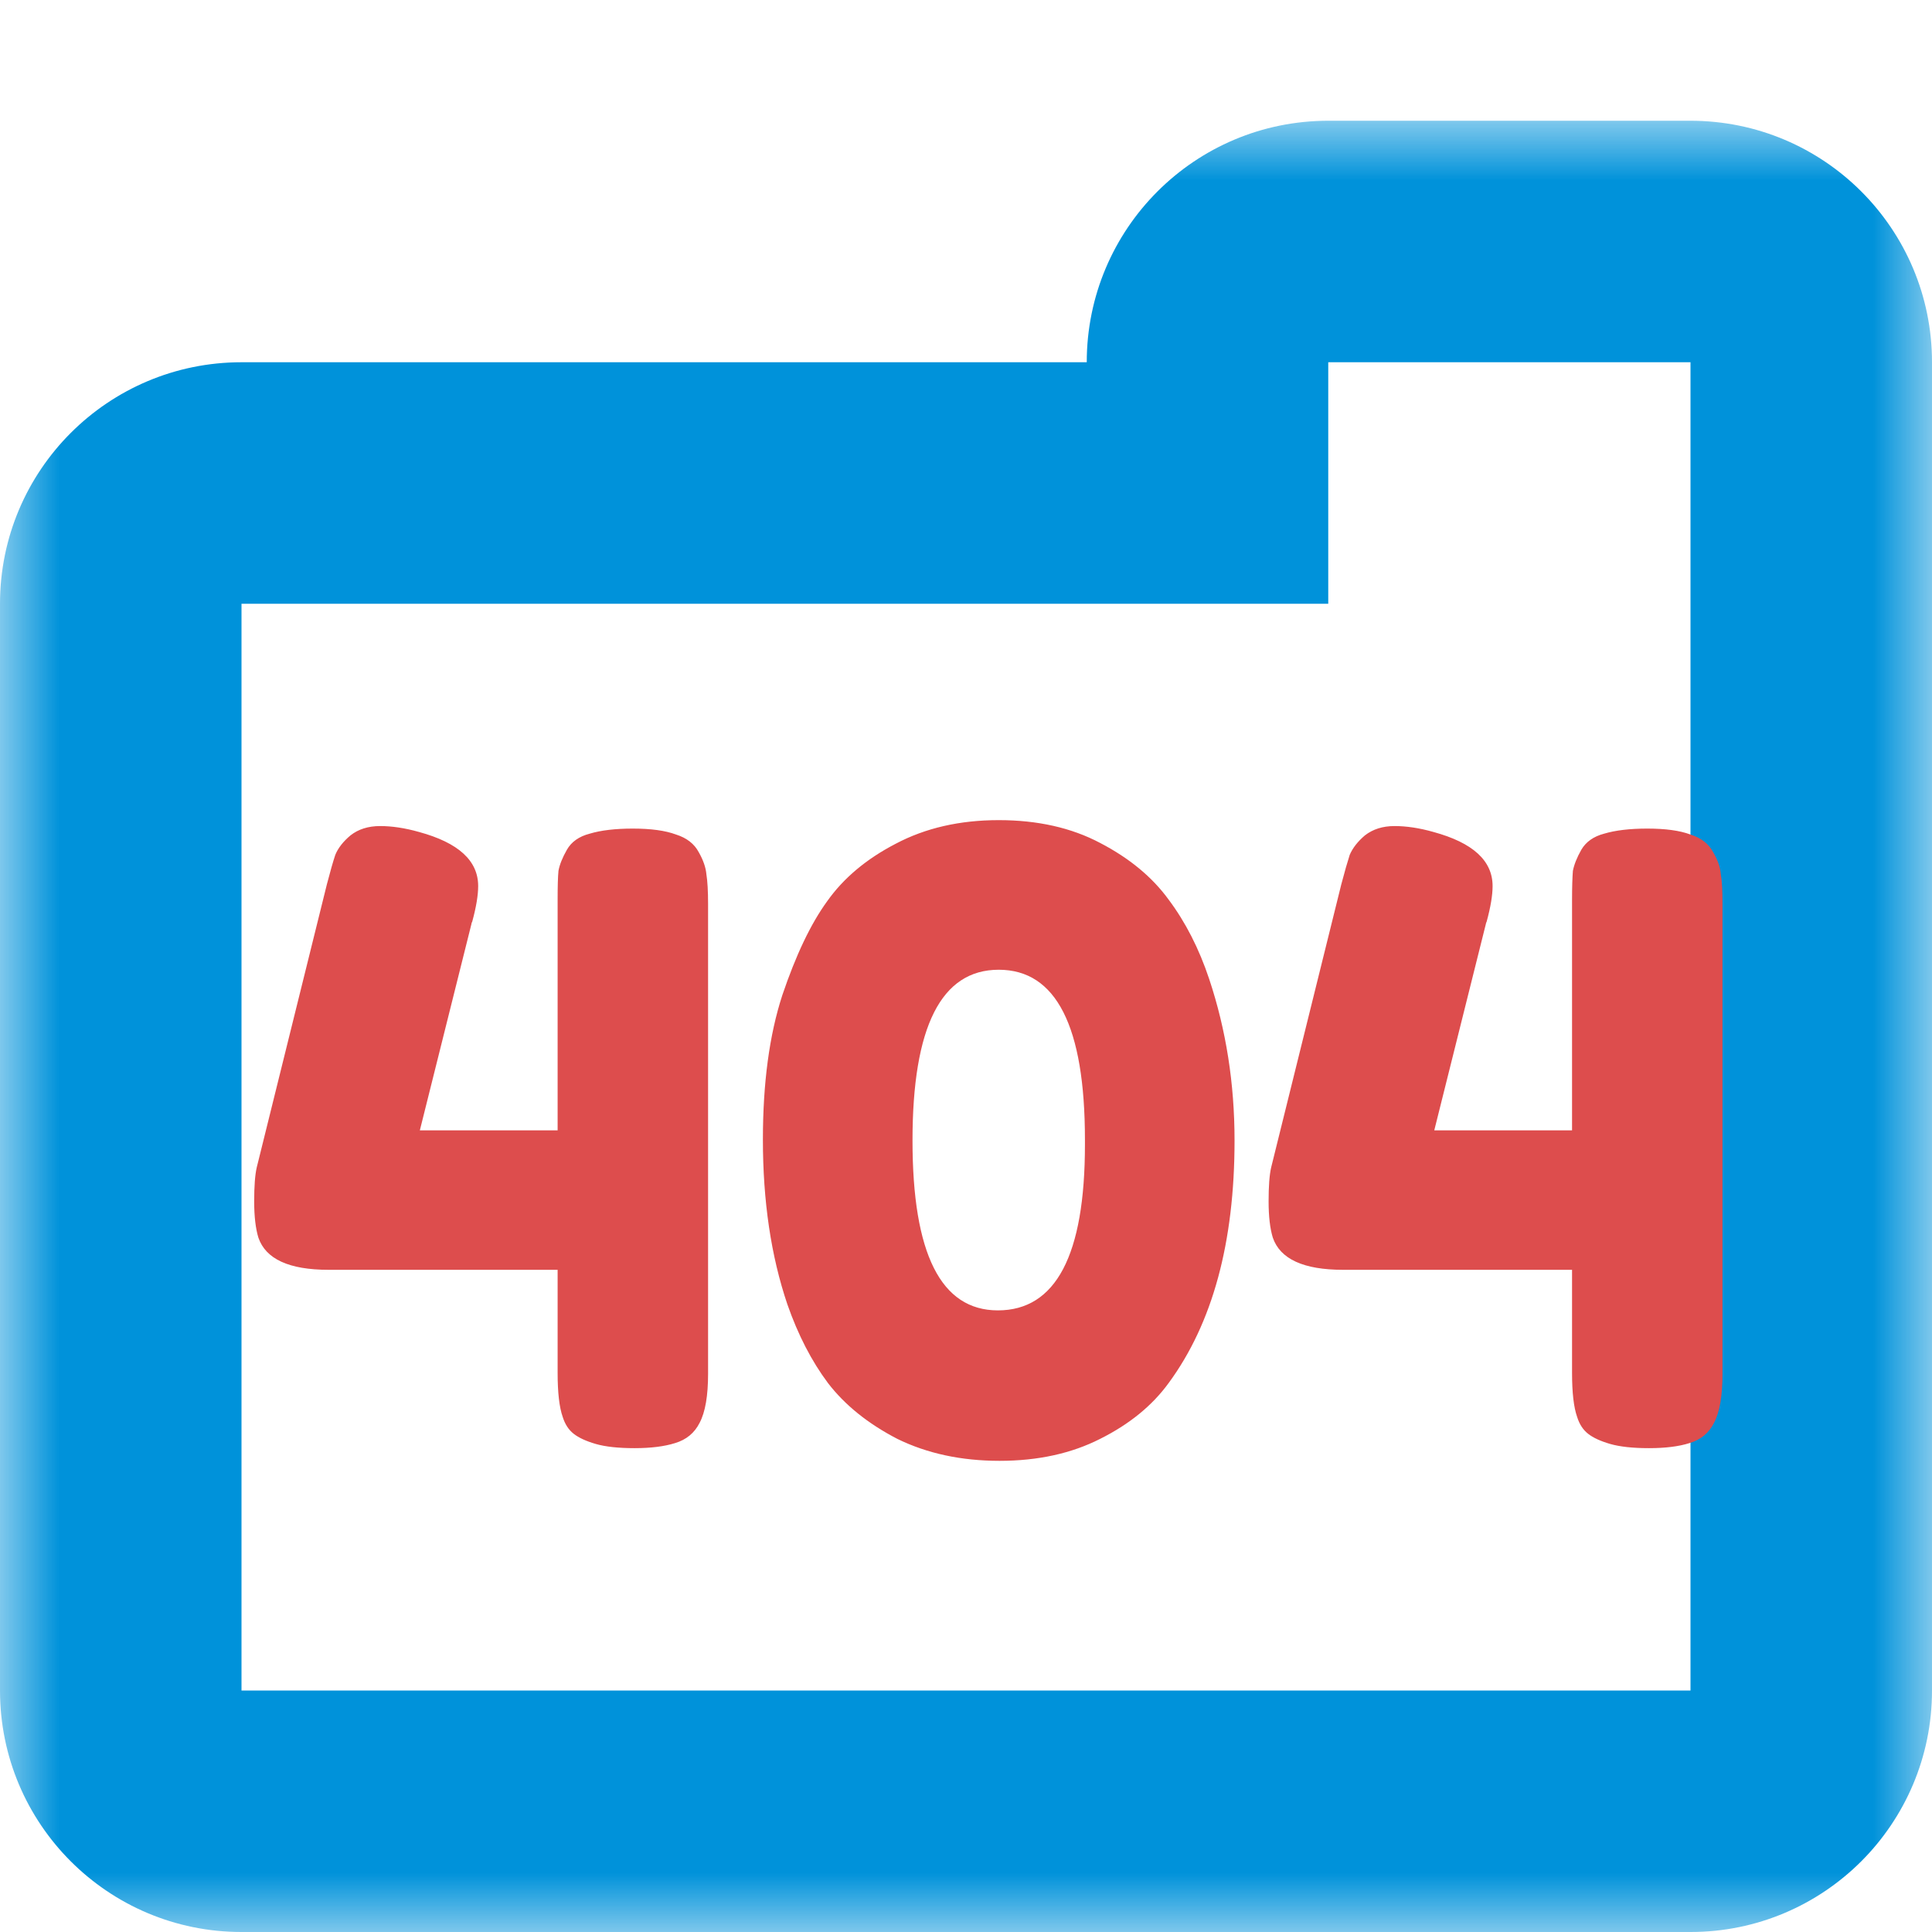 <svg width="16" height="16" viewBox="0 0 16 16" fill="none" xmlns="http://www.w3.org/2000/svg">
<mask id="path-1-outside-1_408_235" maskUnits="userSpaceOnUse" x="-6.11959e-07" y="1" width="16" height="15" fill="black">
<rect fill="white" x="-6.11959e-07" y="1" width="16" height="15"/>
<path fill-rule="evenodd" clip-rule="evenodd" d="M11 2C10.448 2 10 2.448 10 3L10 4L2 4C1.448 4 1 4.448 1 5L1 14C1 14.552 1.448 15 2 15L14 15C14.552 15 15 14.552 15 14L15 5L15 3C15 2.448 14.552 2 14 2L11 2Z"/>
</mask>
<path d="M10 3L11 3L10 3ZM10 4L10 5L11 5L11 4L10 4ZM2 4L2 5L2 4ZM11 3L11 3L11 1C9.895 1 9 1.895 9 3L11 3ZM11 4L11 3L9 3L9 4L11 4ZM2 5L10 5L10 3L2 3L2 5ZM2 5L2 5L2 3C0.895 3 -8.28519e-08 3.895 -1.31134e-07 5L2 5ZM2 14L2 5L-1.31134e-07 5L-5.24537e-07 14L2 14ZM2 14L2 14L-5.24537e-07 14C-5.72819e-07 15.105 0.895 16 2 16L2 14ZM14 14L2 14L2 16L14 16L14 14ZM14 14L14 14L14 16C15.105 16 16 15.105 16 14L14 14ZM14 5L14 14L16 14L16 5L14 5ZM14 3L14 5L16 5L16 3L14 3ZM14 3L14 3L16 3C16 1.895 15.105 1 14 1L14 3ZM11 3L14 3L14 1L11 1L11 3Z" fill="#0092DA" mask="url(#path-1-outside-1_408_235)"/>
<path d="M4.695 7.037C4.732 6.972 4.795 6.927 4.884 6.904C4.977 6.876 5.096 6.862 5.241 6.862C5.39 6.862 5.509 6.878 5.598 6.911C5.687 6.939 5.75 6.988 5.787 7.058C5.824 7.123 5.845 7.184 5.85 7.24C5.859 7.296 5.864 7.378 5.864 7.485V11.377C5.864 11.559 5.841 11.694 5.794 11.783C5.752 11.867 5.684 11.923 5.591 11.951C5.502 11.979 5.39 11.993 5.255 11.993C5.12 11.993 5.012 11.981 4.933 11.958C4.854 11.935 4.793 11.907 4.751 11.874C4.709 11.841 4.679 11.795 4.66 11.734C4.632 11.655 4.618 11.533 4.618 11.37V10.516H2.721C2.394 10.516 2.201 10.427 2.14 10.25C2.117 10.175 2.105 10.075 2.105 9.949C2.105 9.823 2.112 9.73 2.126 9.669L2.707 7.324C2.735 7.217 2.758 7.135 2.777 7.079C2.8 7.023 2.842 6.969 2.903 6.918C2.968 6.867 3.05 6.841 3.148 6.841C3.246 6.841 3.353 6.857 3.47 6.89C3.797 6.979 3.96 7.128 3.96 7.338C3.96 7.413 3.944 7.511 3.911 7.632C3.906 7.641 3.904 7.648 3.904 7.653L3.477 9.361H4.618V7.45C4.618 7.343 4.62 7.263 4.625 7.212C4.634 7.161 4.658 7.102 4.695 7.037ZM6.85 7.464C6.985 7.273 7.174 7.114 7.417 6.988C7.664 6.857 7.949 6.792 8.271 6.792C8.593 6.792 8.873 6.855 9.111 6.981C9.353 7.107 9.542 7.263 9.678 7.45C9.818 7.637 9.93 7.856 10.014 8.108C10.154 8.528 10.224 8.974 10.224 9.445C10.224 10.29 10.042 10.959 9.678 11.454C9.542 11.641 9.353 11.795 9.111 11.916C8.873 12.037 8.595 12.098 8.278 12.098C7.96 12.098 7.678 12.037 7.431 11.916C7.188 11.79 6.997 11.636 6.857 11.454C6.721 11.272 6.609 11.055 6.521 10.803C6.385 10.402 6.318 9.947 6.318 9.438C6.318 8.971 6.371 8.572 6.479 8.241C6.591 7.91 6.714 7.651 6.85 7.464ZM8.264 10.852C8.744 10.852 8.985 10.395 8.985 9.48V9.438C8.985 8.5 8.747 8.031 8.271 8.031C7.795 8.031 7.557 8.502 7.557 9.445C7.557 10.383 7.792 10.852 8.264 10.852ZM13.096 7.037C13.134 6.972 13.197 6.927 13.285 6.904C13.379 6.876 13.498 6.862 13.642 6.862C13.792 6.862 13.911 6.878 13.999 6.911C14.088 6.939 14.151 6.988 14.188 7.058C14.226 7.123 14.247 7.184 14.251 7.24C14.261 7.296 14.265 7.378 14.265 7.485V11.377C14.265 11.559 14.242 11.694 14.195 11.783C14.153 11.867 14.086 11.923 13.992 11.951C13.904 11.979 13.792 11.993 13.656 11.993C13.521 11.993 13.414 11.981 13.334 11.958C13.255 11.935 13.194 11.907 13.152 11.874C13.11 11.841 13.08 11.795 13.061 11.734C13.033 11.655 13.019 11.533 13.019 11.37V10.516H11.122C10.796 10.516 10.602 10.427 10.541 10.25C10.518 10.175 10.506 10.075 10.506 9.949C10.506 9.823 10.513 9.73 10.527 9.669L11.108 7.324C11.136 7.217 11.16 7.135 11.178 7.079C11.202 7.023 11.244 6.969 11.304 6.918C11.37 6.867 11.451 6.841 11.549 6.841C11.647 6.841 11.755 6.857 11.871 6.89C12.198 6.979 12.361 7.128 12.361 7.338C12.361 7.413 12.345 7.511 12.312 7.632C12.308 7.641 12.305 7.648 12.305 7.653L11.878 9.361H13.019V7.45C13.019 7.343 13.022 7.263 13.026 7.212C13.036 7.161 13.059 7.102 13.096 7.037Z" fill="#DD4D4D"/>
</svg>
